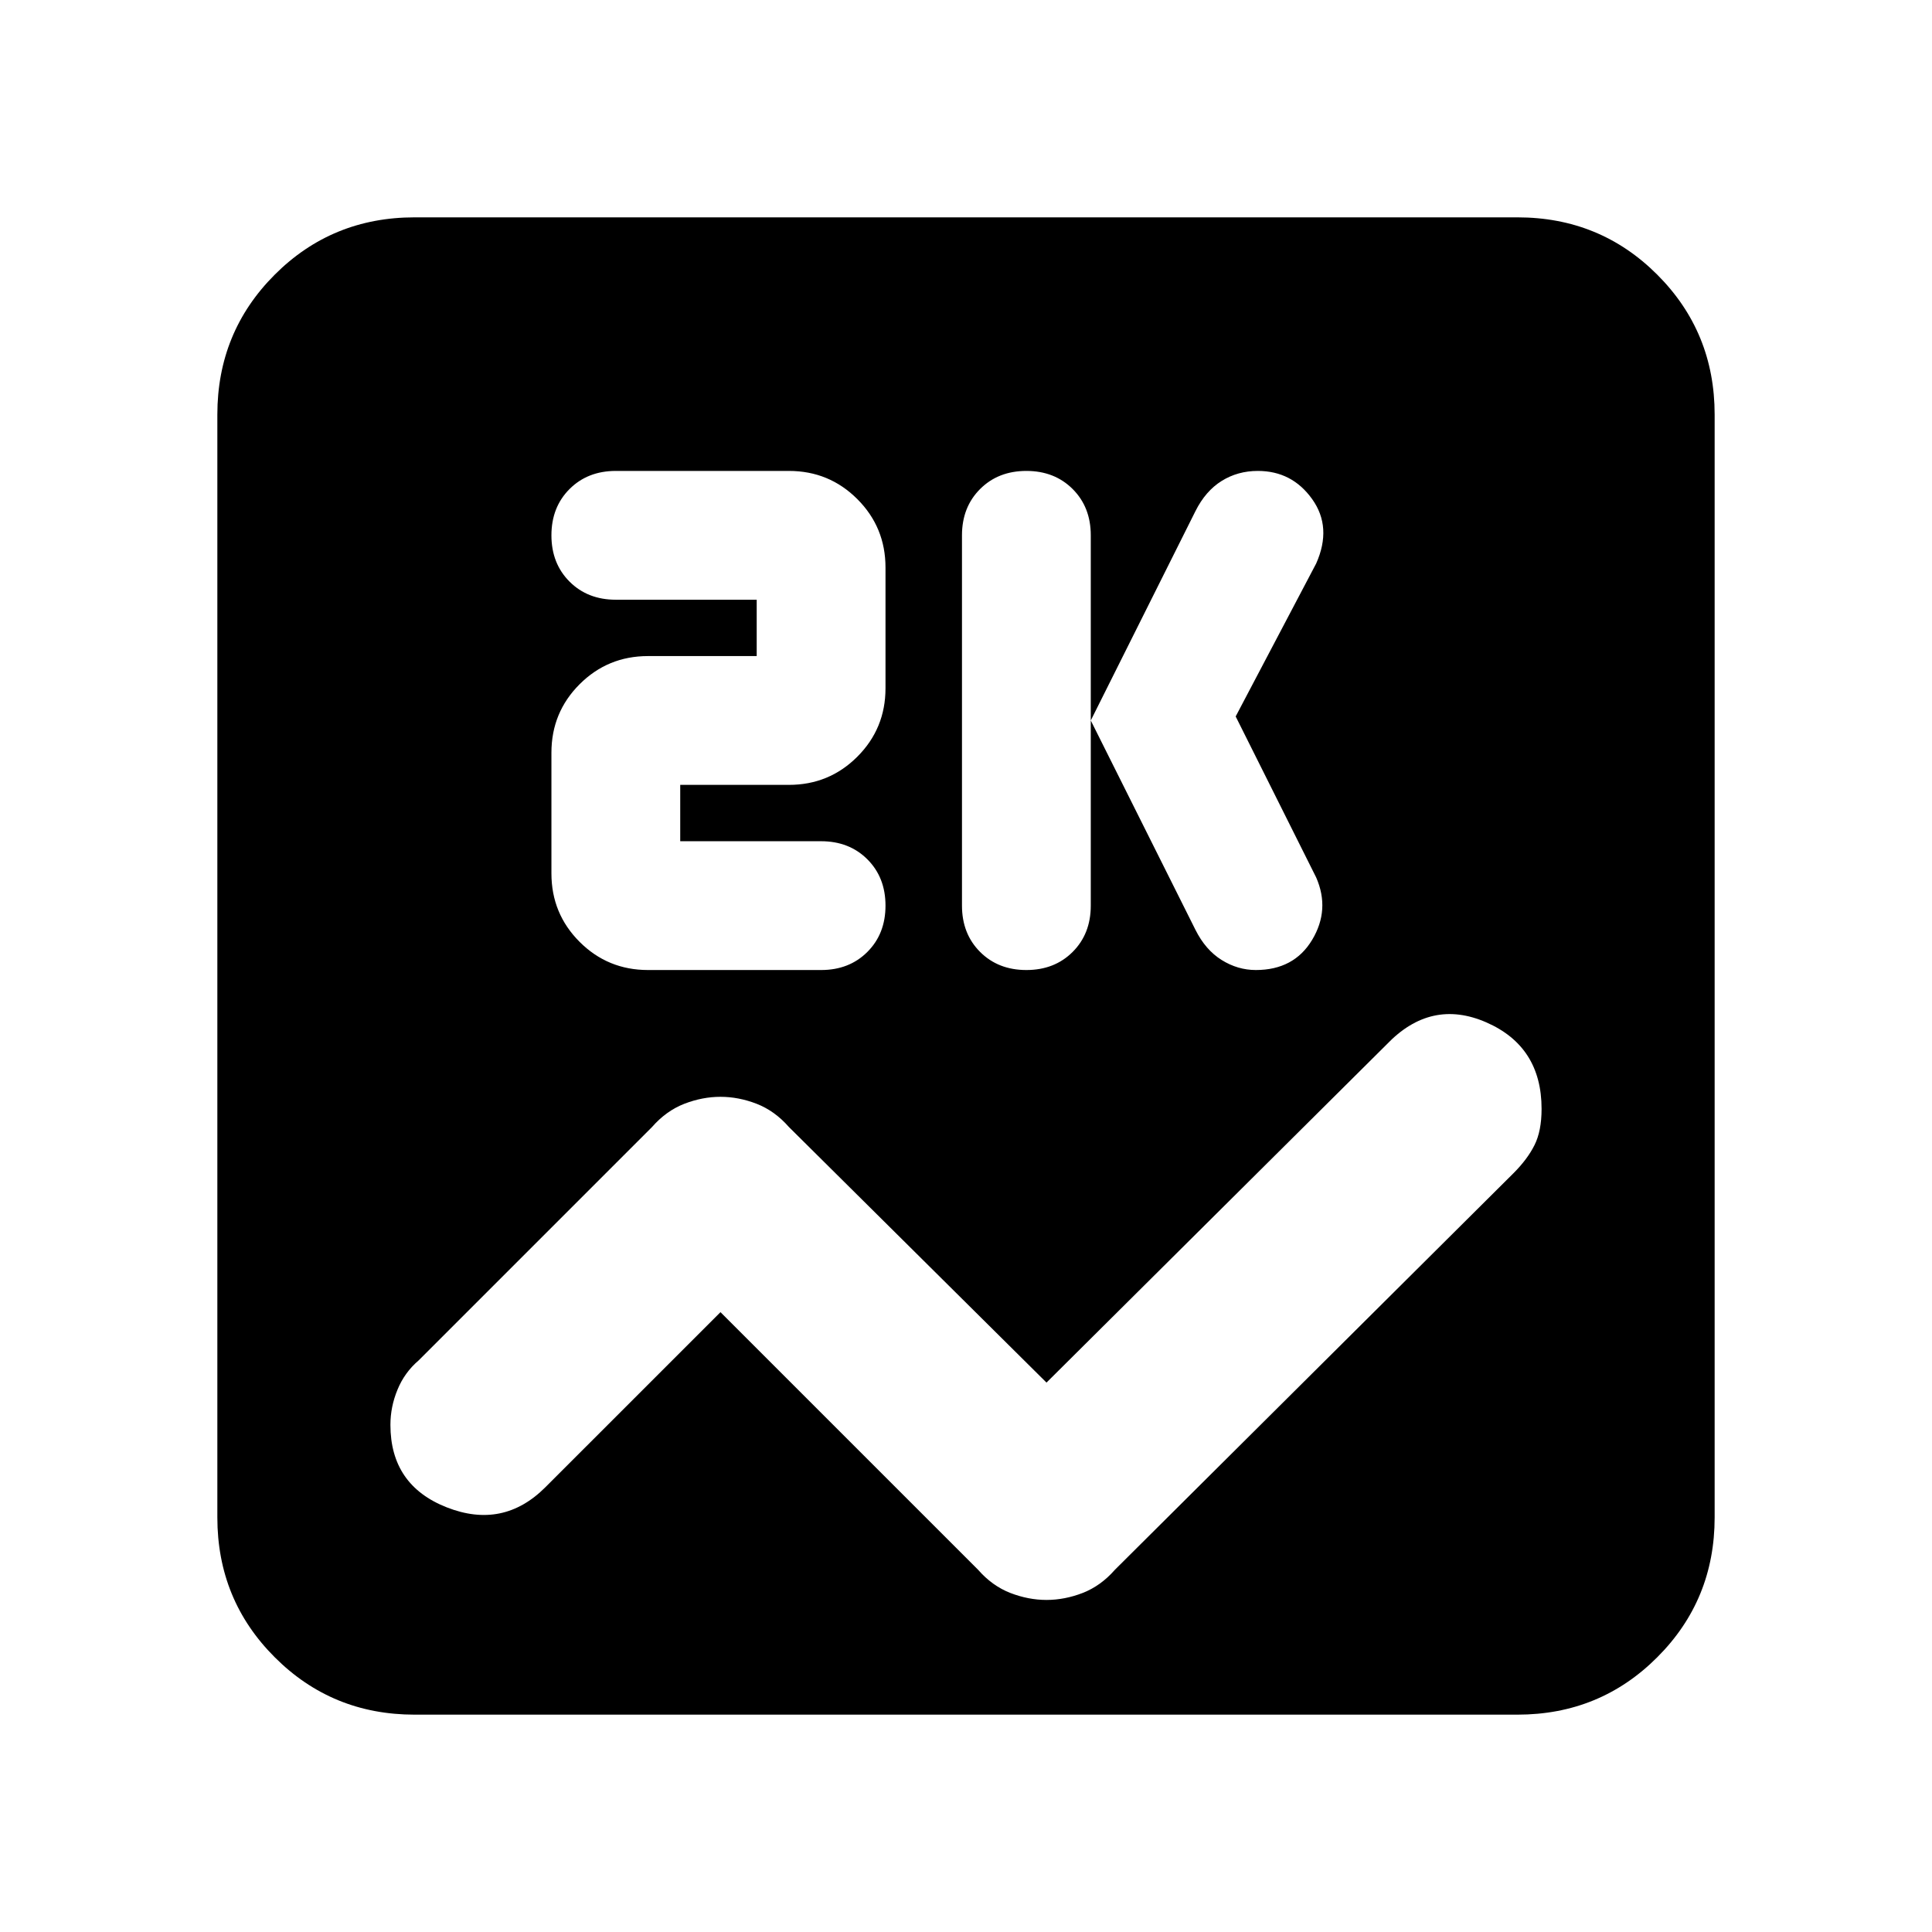 <svg xmlns="http://www.w3.org/2000/svg" height="24" width="24"><path d="M5.15 21.3q-1.025 0-1.737-.713-.713-.712-.713-1.737V5.15q0-1.025.713-1.738Q4.125 2.7 5.15 2.7h13.7q1.025 0 1.737.712.713.713.713 1.738v13.7q0 1.025-.713 1.737-.712.713-1.737.713Zm7.6-9.25q.35 0 .575-.225.225-.225.225-.575v-4.6q0-.35-.225-.575-.225-.225-.575-.225t-.575.225q-.225.225-.225.575v4.6q0 .35.225.575.225.225.575.225Zm2.85 0q.475 0 .7-.375.225-.375.05-.775l-1-2 1-1.9q.2-.45-.05-.8-.25-.35-.675-.35-.25 0-.45.125t-.325.375l-1.3 2.6 1.3 2.6q.125.25.325.375t.425.125Zm-7.55 0h2.15q.35 0 .575-.225Q11 11.6 11 11.25t-.225-.575q-.225-.225-.575-.225H8.45v-.7H9.8q.5 0 .85-.35t.35-.85v-1.5q0-.5-.35-.85t-.85-.35H7.65q-.35 0-.575.225-.225.225-.225.575t.225.575q.225.225.575.225H9.4v.7H8.05q-.5 0-.85.35t-.35.85v1.5q0 .5.35.85t.85.35ZM13 19.875q.225 0 .45-.087.225-.088.4-.288l4.95-4.925q.175-.175.262-.35.088-.175.088-.45 0-.775-.687-1.075-.688-.3-1.238.275L13 17.175 9.8 14q-.175-.2-.4-.288-.225-.087-.45-.087t-.45.087q-.225.088-.4.288l-2.9 2.9q-.175.15-.262.363-.088.212-.088.437 0 .75.7 1.025.7.275 1.225-.25L8.95 16.3l3.2 3.2q.175.2.4.288.225.087.45.087Z"/></svg>